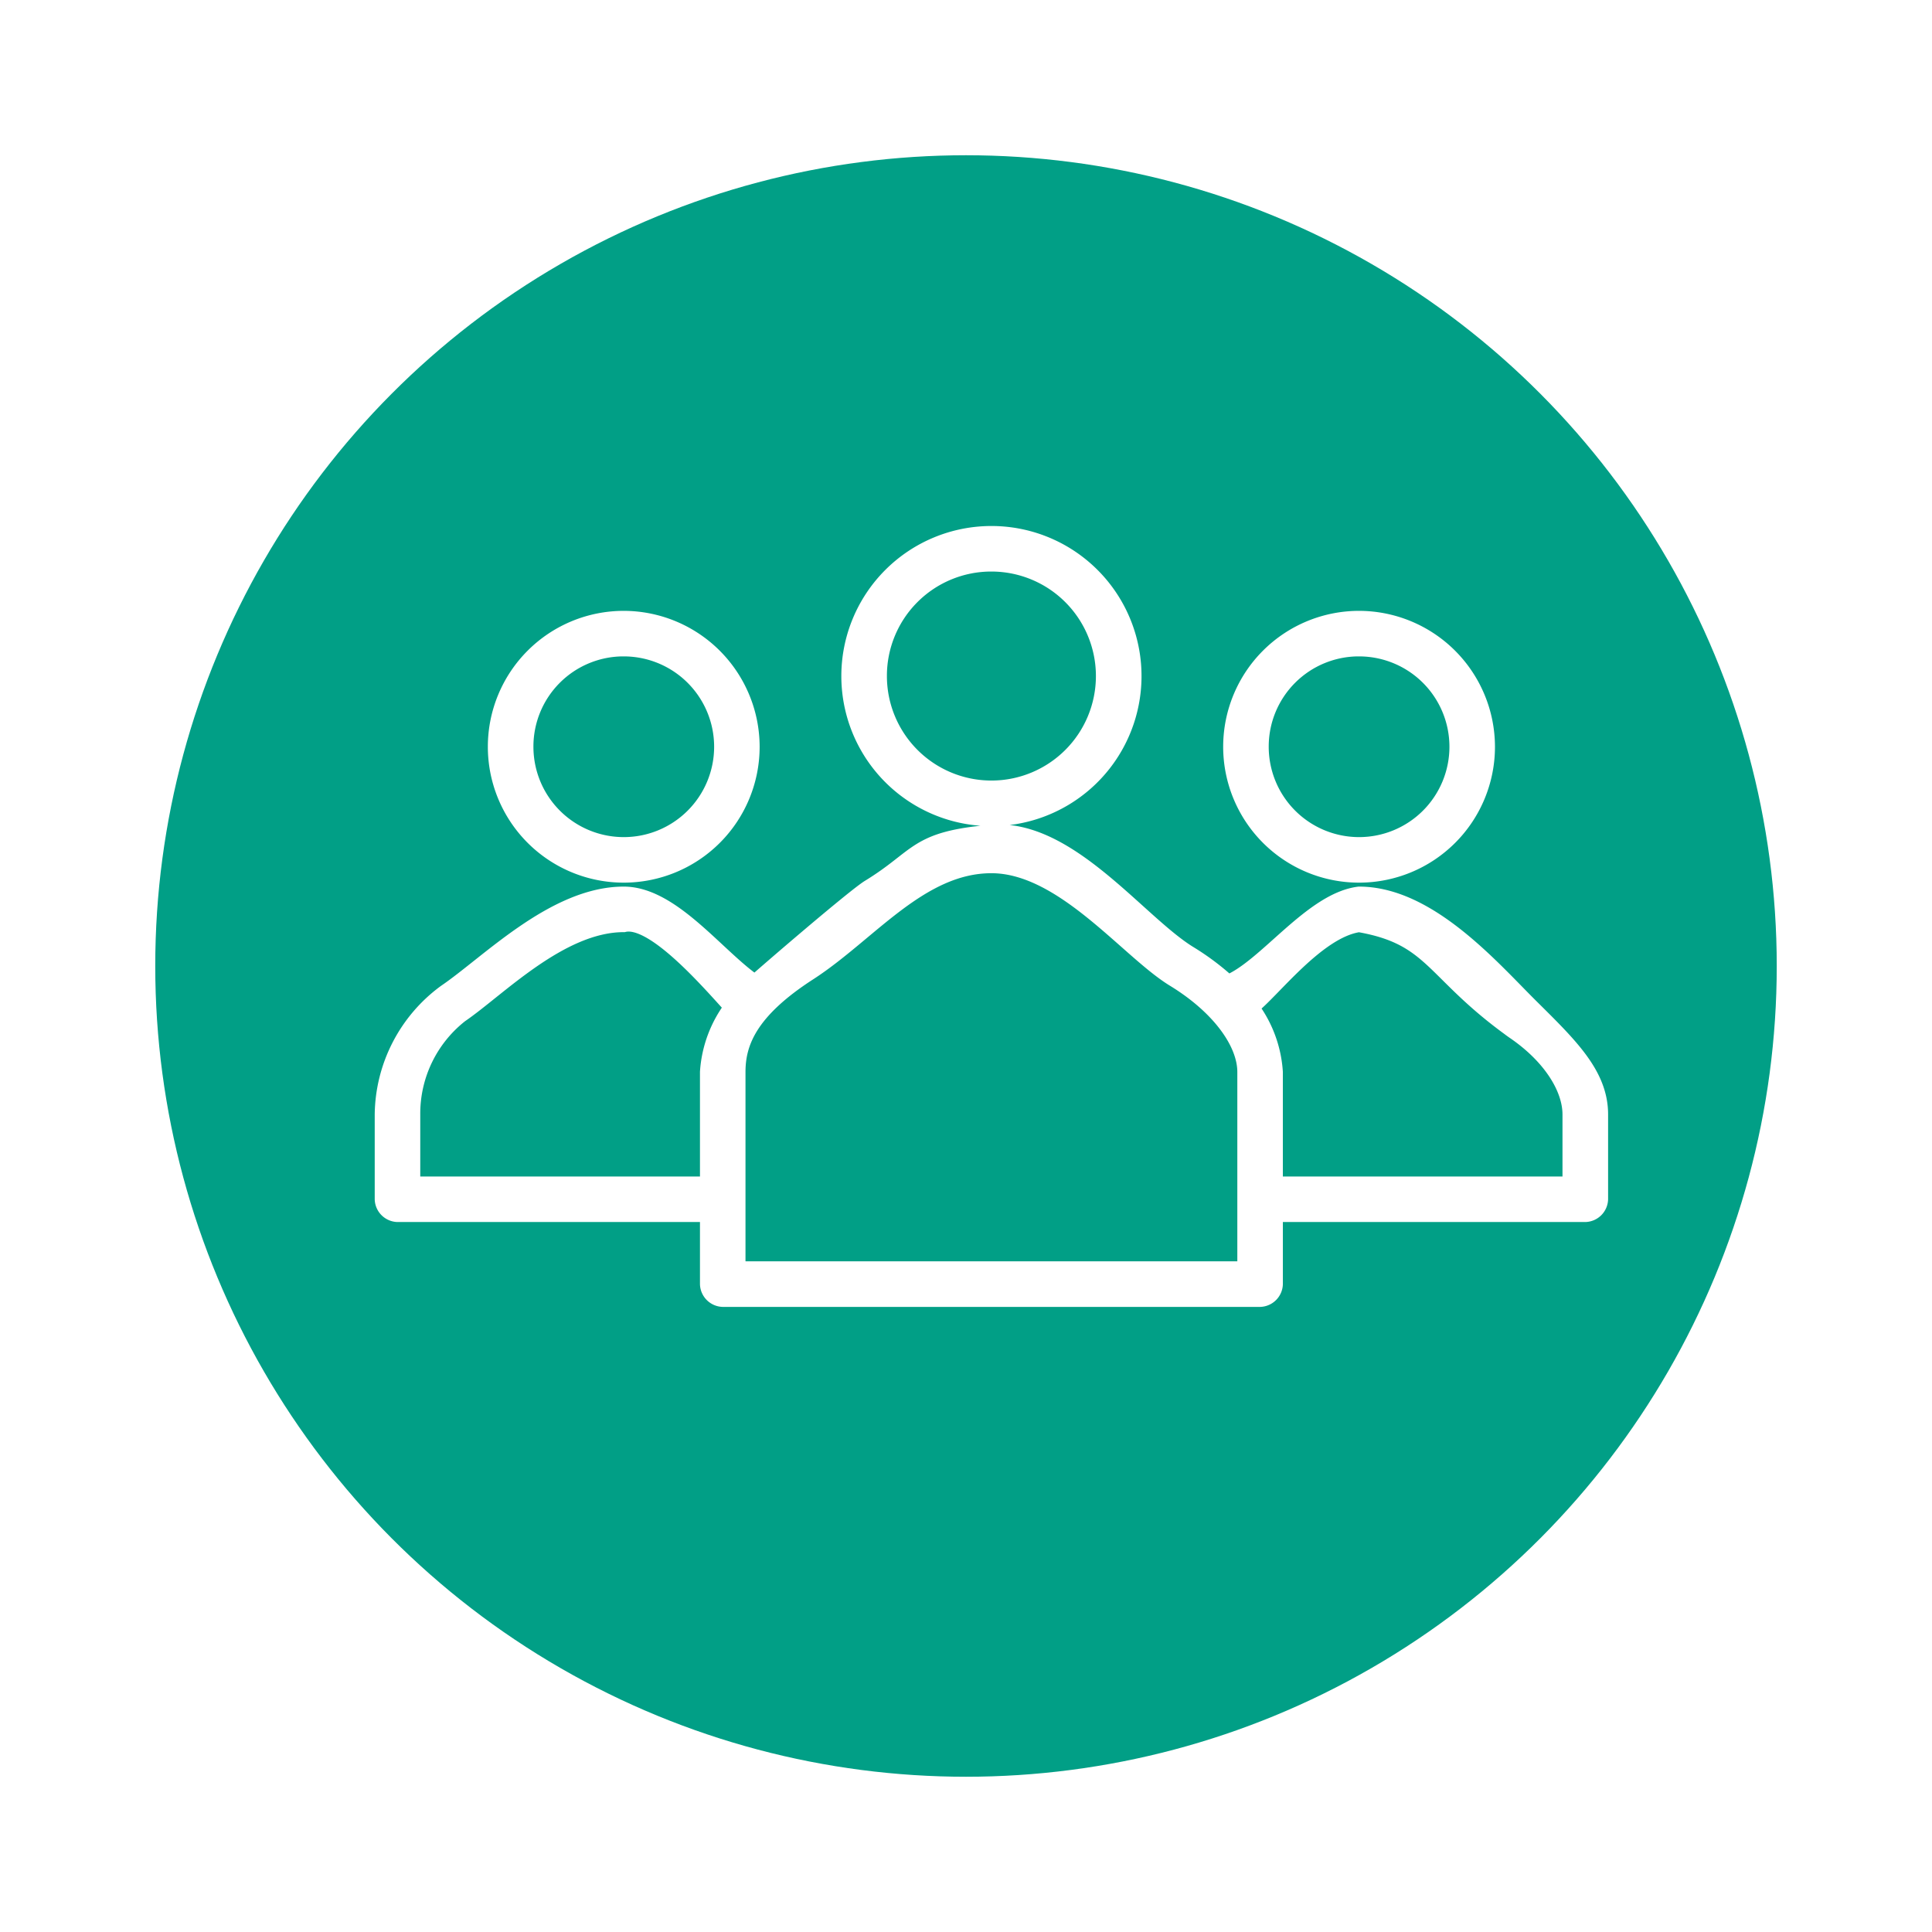 <svg xmlns="http://www.w3.org/2000/svg" xmlns:xlink="http://www.w3.org/1999/xlink" width="112" height="112" viewBox="0 0 112 112">
  <defs>
    <filter id="Elipse_7" x="0" y="0" width="112" height="112" filterUnits="userSpaceOnUse">
      <feOffset dy="3" input="SourceAlpha"/>
      <feGaussianBlur stdDeviation="3" result="blur"/>
      <feFlood flood-opacity="0.161"/>
      <feComposite operator="in" in2="blur"/>
      <feComposite in="SourceGraphic"/>
    </filter>
  </defs>
  <g id="Grupo_1573" data-name="Grupo 1573" transform="translate(16595.375 -5709.873)">
    <g id="Grupo_1305" data-name="Grupo 1305" transform="translate(-17416.625 5516)">
      <g id="Grupo_257" data-name="Grupo 257" transform="translate(329.25 -732.127)">
        <g id="Grupo_56" data-name="Grupo 56" transform="translate(501 932)">
          <g transform="matrix(1, 0, 0, 1, -9, -6)" filter="url(#Elipse_7)">
            <circle id="Elipse_7-2" data-name="Elipse 7" cx="47" cy="47" r="47" transform="translate(9 6)" fill="#019f86"/>
          </g>
        </g>
      </g>
      <path id="Trazado_242" data-name="Trazado 242" d="M42.25,23a8.2,8.2,0,1,0,0,16.4,9.023,9.023,0,0,0,1.365-.114A8.2,8.2,0,0,0,42.25,23Zm0,1.64A6.558,6.558,0,1,1,35.692,31.2,6.546,6.546,0,0,1,42.25,24.64ZM20.936,27.919A7.378,7.378,0,1,0,28.314,35.3,7.39,7.39,0,0,0,20.936,27.919Zm42.628,0A7.378,7.378,0,1,0,70.942,35.3,7.39,7.39,0,0,0,63.564,27.919Zm-42.628,1.64A5.738,5.738,0,1,1,15.2,35.3,5.726,5.726,0,0,1,20.936,29.558Zm42.628,0A5.738,5.738,0,1,1,57.826,35.3,5.726,5.726,0,0,1,63.564,29.558ZM42.25,40.318c-4.44.375-4.111,1.369-7.07,3.177-.842.515-5.974,4.93-6.635,5.533-2.212-1.5-4.819-5.124-7.609-5.124-4.015,0-7.85,4-10.315,5.67A8.866,8.866,0,0,0,7,56.61v4.919a.852.852,0,0,0,.82.82H25.855v4.1a.852.852,0,0,0,.82.82H57.826a.852.852,0,0,0,.82-.82v-4.1H76.68a.852.852,0,0,0,.82-.82V56.61c0-2.3-1.759-3.979-4.022-6.225s-5.9-6.481-9.914-6.481c-2.733.342-5.39,4.237-7.608,5.124A14.724,14.724,0,0,0,53.7,47.337C50.742,45.529,46.69,39.942,42.25,40.318Zm0,1.81c4.164,0,7.934,4.96,10.606,6.593s4.15,3.738,4.15,5.431V65.628H27.494V54.151c0-1.693.683-3.552,4.15-5.79S38.086,42.128,42.25,42.128ZM20.936,45.544c1.708-.41,4.85,3.211,6.328,4.842a6.976,6.976,0,0,0-1.409,3.766v6.558H8.64v-4.1a7.324,7.324,0,0,1,2.8-5.806C13.6,49.336,17.231,45.544,20.936,45.544Zm42.628,0c4.3.752,4.235,2.732,8.752,6.025-.049-.035.1.078.24.175,2.162,1.468,3.3,3.341,3.3,4.867v4.1H58.645V54.151a6.976,6.976,0,0,0-1.409-3.766C58.44,49.506,61.1,45.885,63.564,45.544Z" transform="translate(836.473 201.866)" fill="#fff" stroke="#fff" stroke-width="1"/>
    </g>
  </g>
</svg>
